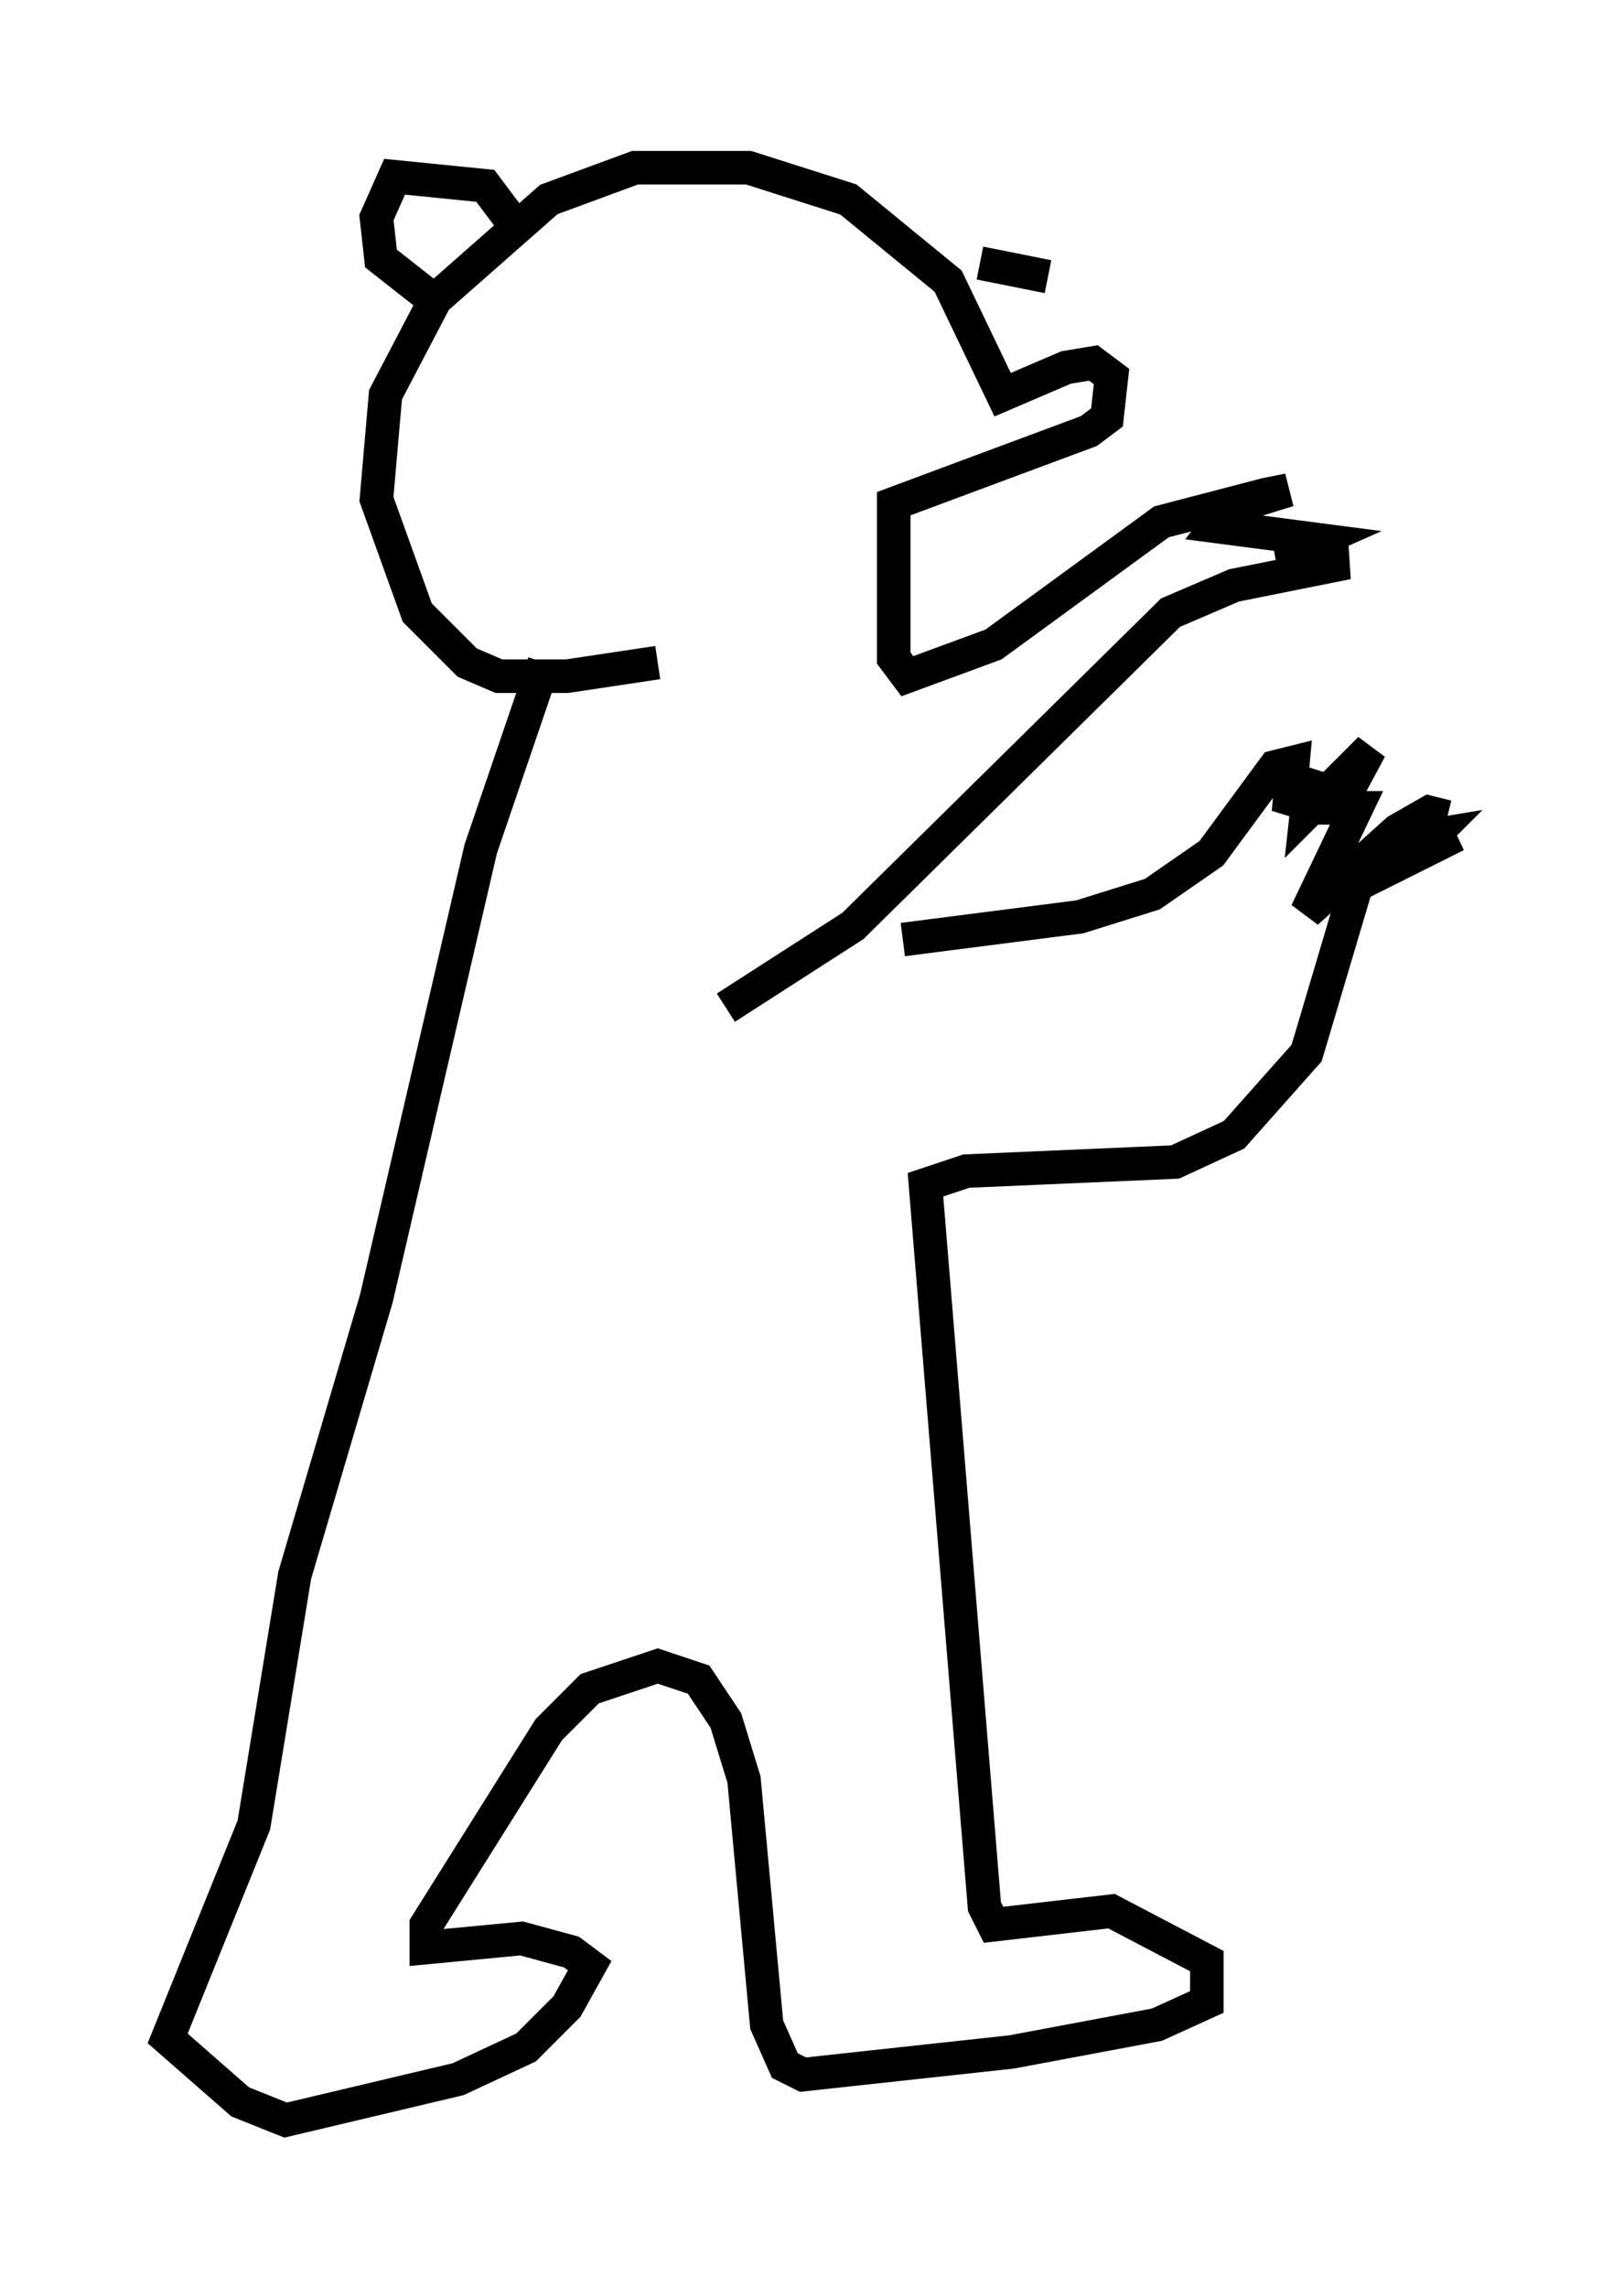 <?xml version="1.0" encoding="utf-8" ?>
<svg baseProfile="full" height="68.186" version="1.1" width="48.43" xmlns="http://www.w3.org/2000/svg" xmlns:ev="http://www.w3.org/2001/xml-events" xmlns:xlink="http://www.w3.org/1999/xlink"><defs /><rect fill="white" height="68.186" width="48.43" x="0" y="0" /><path d="M16.908, 19.479 m-0.677, 0.271 l-1.894, 5.548 -3.112, 13.396 l-2.436, 8.254 -1.218, 7.442 l-2.571, 6.36 2.165, 1.894 l1.353, 0.541 5.142, -1.218 l2.03, -0.947 1.218, -1.218 l0.677, -1.218 -0.541, -0.406 l-1.488, -0.406 -2.842, 0.271 l0.0, -0.677 3.654, -5.819 l1.218, -1.218 2.03, -0.677 l1.218, 0.406 0.812, 1.218 l0.541, 1.759 0.677, 7.307 l0.541, 1.218 0.541, 0.271 l6.225, -0.677 4.33, -0.812 l1.488, -0.677 0.0, -1.218 l-2.842, -1.488 -3.518, 0.406 l-0.271, -0.541 -1.759, -21.515 l1.218, -0.406 6.225, -0.271 l1.759, -0.812 2.165, -2.436 l1.488, -5.007 2.977, -1.488 l-1.218, 0.541 0.541, -0.541 l-0.812, 0.135 m1.218, -0.677 l-0.541, -0.135 -0.947, 0.541 l-2.706, 2.436 1.488, -3.112 l-0.541, 0.0 0.947, -1.759 l-1.894, 1.894 0.135, -1.218 l-0.677, 1.218 0.135, -1.488 l-0.541, 0.135 -1.894, 2.571 l-1.759, 1.218 -2.165, 0.677 l-5.277, 0.677 m-5.277, 2.03 l3.789, -2.436 9.472, -9.337 l1.894, -0.812 3.383, -0.677 l-2.03, -0.135 1.218, -0.541 l-3.112, -0.406 0.406, -0.541 l1.759, -0.541 -0.677, 0.135 l-3.112, 0.812 -5.007, 3.654 l-2.571, 0.947 -0.406, -0.541 l0.0, -4.601 5.819, -2.165 l0.541, -0.406 0.135, -1.218 l-0.541, -0.406 -0.812, 0.135 l-1.894, 0.812 -1.624, -3.383 l-2.977, -2.436 -2.977, -0.947 l-3.383, 0.0 -2.571, 0.947 l-3.383, 2.977 -1.488, 2.842 l-0.271, 3.112 1.218, 3.383 l1.488, 1.488 0.947, 0.406 l2.03, 0.0 2.706, -0.406 m-6.36, -10.555 l-1.894, -1.488 -0.135, -1.218 l0.541, -1.218 2.706, 0.271 l0.812, 1.083 m13.938, 1.218 l2.03, 0.406 " fill="none" stroke="black" stroke-width="1" /></svg>